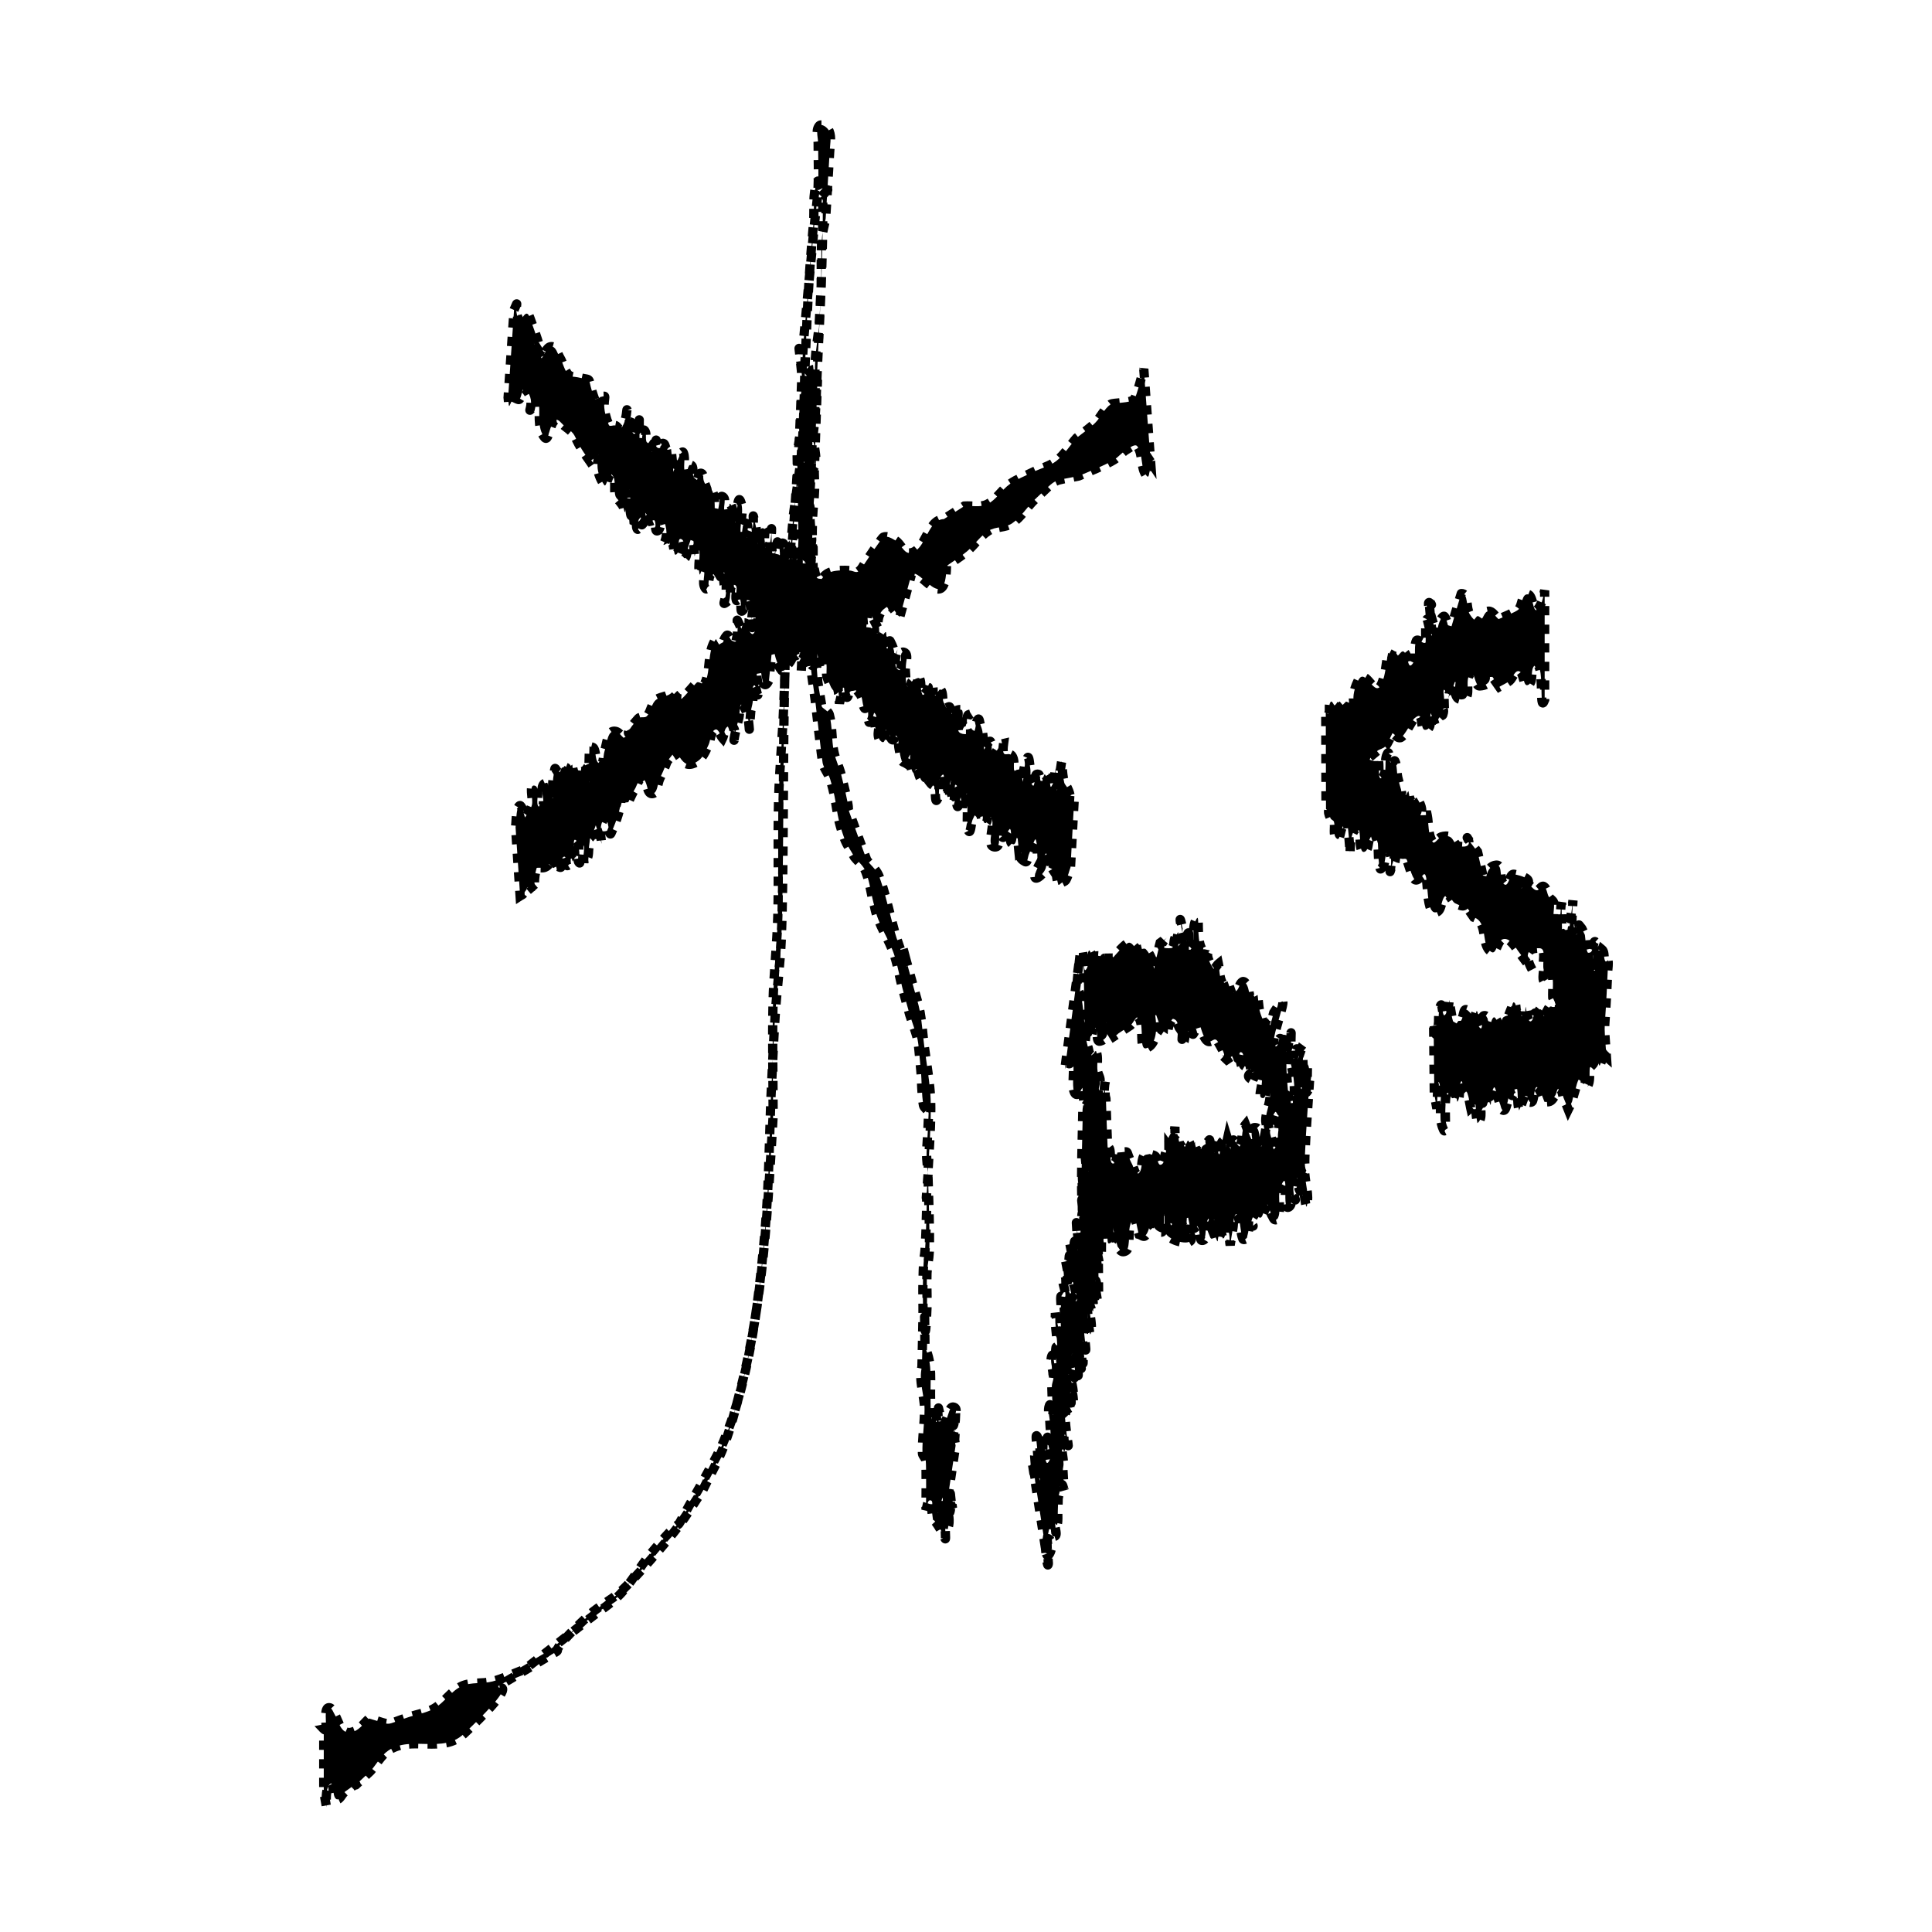 <?xml version="1.0" encoding="UTF-8" standalone="no"?>
<!-- Created with Inkscape (http://www.inkscape.org/) -->

<svg
   xmlns:dc="http://purl.org/dc/elements/1.1/"
   xmlns:cc="http://creativecommons.org/ns#"
   xmlns:rdf="http://www.w3.org/1999/02/22-rdf-syntax-ns#"
   xmlns:svg="http://www.w3.org/2000/svg"
   xmlns="http://www.w3.org/2000/svg"
   xmlns:sodipodi="http://sodipodi.sourceforge.net/DTD/sodipodi-0.dtd"
   xmlns:inkscape="http://www.inkscape.org/namespaces/inkscape"
   width="165mm"
   height="165mm"
   viewBox="0 0 623.622 623.622"
   id="svg2"
   version="1.1"
   inkscape:version="0.92.3 (2405546, 2018-03-11)"
   sodipodi:docname="logo.svg">
  <defs
     id="defs4" />
  <sodipodi:namedview
     id="base"
     pagecolor="#ffffff"
     bordercolor="#666666"
     borderopacity="1.0"
     inkscape:pageopacity="0.0"
     inkscape:pageshadow="2"
     inkscape:zoom="0.7"
     inkscape:cx="160.96423"
     inkscape:cy="272.75021"
     inkscape:document-units="px"
     inkscape:current-layer="layer1"
     showgrid="false"
     fit-margin-top="10"
     fit-margin-right="20"
     fit-margin-bottom="10"
     fit-margin-left="20"
     inkscape:window-width="1680"
     inkscape:window-height="1013"
     inkscape:window-x="0"
     inkscape:window-y="0"
     inkscape:window-maximized="1" />
  <g
     inkscape:label="Ebene 1"
     inkscape:groupmode="layer"
     id="layer1"
     transform="translate(-11.145,-174.004)">
    <path
       style="opacity:1;fill:#000000;fill-opacity:1;stroke:#000000;stroke-width:3;stroke-linejoin:miter;stroke-miterlimit:4;stroke-dasharray:3, 3;stroke-dashoffset:0;stroke-opacity:1"
       id="path4148"
       d="m 115.648,732.111 c 1.847,1.916 -0.623,-6.993 1.746,-6.896 0.934,0.038 1.271,1.386 1.765,2.18 1.432,2.299 2.066,7.375 6.448,5.417 1.893,-0.846 3.124,-2.728 4.685,-4.092 8.155,2.295 4.194,2.357 12.963,-0.526 2.699,-0.887 5.618,-1.309 8.068,-2.746 3.278,-1.923 5.406,-5.585 8.855,-7.181 3.043,-1.408 6.704,-0.655 9.944,-1.519 3.573,-0.954 6.923,-2.605 10.385,-3.907 3.243,-2.534 17.539,-13.696 20.773,-16.253 3.406,-2.693 7.197,-4.972 10.183,-8.125 3.624,-3.825 6.123,-8.589 9.489,-12.642 15.794,-19.017 3.108,0.655 16.864,-23.26 2.286,-4.386 4.96,-8.591 6.858,-13.159 7.177,-17.265 10.289,-37.415 12.239,-55.849 2.402,-22.701 2.213,-30.573 3.035,-54.303 0.469,-9.117 0.814,-18.241 1.406,-27.351 0.539,-8.296 1.631,-16.556 1.989,-24.863 0.744,-17.278 0.599,-57.698 0.909,-74.218 0.652,-34.734 0.697,-29.709 3.268,-61.388 0.588,-9.442 1.273,-18.878 1.765,-28.325 0.501,-9.619 0.613,-19.257 1.215,-28.869 0.104,-1.653 3.097,-33.466 3.445,-37.023 0.403,-4.125 1.061,-8.23 1.264,-12.37 0.229,-4.678 0.021,-9.368 0.031,-14.052 0.107,-2.049 -0.958,-4.543 0.322,-6.147 0.759,-0.951 2.772,0.569 3.231,1.695 0.835,2.048 0.251,4.423 0.163,6.633 -0.433,7.216 -0.866,14.433 -1.299,21.649 -0.403,2.094 -1.066,4.155 -1.208,6.282 -0.339,5.073 -0.154,10.168 -0.231,15.252 -1.977,43.724 0.718,-15.608 -1.315,28.272 -0.213,4.605 -0.293,9.217 -0.619,13.816 -0.224,3.162 -0.812,6.291 -1.032,9.453 -0.496,13.715 -0.123,7.506 -0.969,18.637 0.979,17.239 1.163,7.996 0.427,16.004 -0.099,1.08 0.825,3.351 -0.254,3.244 -4.751,-0.471 -3.538,-5.342 -3.569,-7.854 -0.115,-9.332 -0.302,-18.662 -0.453,-27.993 1.254,-4.826 1.155,-9.859 1.319,-14.805 0.156,-4.698 -0.655,-3.146 0.684,-5.192 -2.569,-26.442 -0.947,-5.408 0.337,-4.299 0.968,0.837 1.876,-2.222 3.155,-2.186 0.07,0.002 0.407,3.299 0.581,3.74 0.075,0.189 0.316,0.255 0.474,0.383 -0.333,9.724 -0.665,19.448 -0.998,29.172 0.033,1.873 0.143,3.746 0.098,5.618 -0.07,2.883 -0.522,5.746 -0.63,8.628 -0.275,7.303 -0.072,8.547 0.174,16.723 -0.225,-2.617 0.434,-10.231 -0.675,-7.851 -1.341,2.879 -0.105,6.351 -0.106,9.527 0.034,3.237 0.069,6.474 0.103,9.711 0.386,1.321 1.023,2.593 1.158,3.962 0.359,3.628 0.142,7.291 0.316,10.932 0.164,3.441 0.465,6.873 0.698,10.31 0.441,2.693 0.883,5.386 1.324,8.08 0.8,0.826 2.102,1.367 2.399,2.478 1.032,3.864 0.672,7.987 1.446,11.911 0.506,2.565 1.739,4.939 2.377,7.474 4.997,19.859 -0.643,2.779 5.169,19.157 1.04,2.823 2.08,5.645 3.12,8.468 1.244,1.567 2.891,2.885 3.732,4.7 1.881,4.06 4.472,16.245 5.845,20.359 8.937,26.767 -3.356,-16.032 5.471,15.836 0.709,2.717 1.622,5.39 2.126,8.152 0.659,3.618 0.876,7.303 1.354,10.949 0.599,4.568 1.942,12.656 2.068,17.321 0.198,7.365 -0.462,16.241 -0.897,23.663 0.189,6.27 0.701,18.87 0.442,25.51 -0.089,2.277 -0.647,4.519 -0.742,6.796 -0.157,3.794 0.145,7.597 -0.01,11.391 -0.859,20.99 -0.837,-12.608 -0.626,12.589 2.562,5.309 1.625,11.25 1.797,16.936 0.063,2.072 -0.118,4.207 0.441,6.204 0.114,0.406 0.839,-0.09 1.258,-0.136 0.055,2.09 0.11,4.18 0.165,6.271 0.072,-4.462 1.397,0.009 1.614,-0.513 0.434,-1.042 0.704,-4.46 0.549,-3.342 -0.473,3.405 0.167,7.197 -1.502,10.202 -0.721,1.298 -1.122,-9.582 -1.133,-9.814 1.333,4.784 0.803,3.72 0.551,-2.806 -0.054,-1.401 -0.742,-5.466 -0.131,-4.204 0.962,1.986 0.255,4.529 1.244,6.501 2,3.988 -2.488,-14.133 0.649,-0.767 2.269,-0.42 1.854,-5.996 3.887,-5.231 1.794,0.675 -0.77,3.875 -0.331,5.741 0.287,1.22 0.826,-4.924 0.818,-3.67 -0.032,5.425 -1.882,11.135 -0.082,5.04 -0.192,4.296 -0.387,2.549 0.088,5.274 0,0 -3.993,26.728 -3.993,26.728 v 0 c 0.967,-10.606 1.48,-11.612 -0.493,-3.35 0.078,-1.273 0.168,-2.546 0.235,-3.82 0.046,-0.885 0.2,-1.777 0.103,-2.658 -0.025,-0.23 -0.293,0.384 -0.328,0.613 -0.255,1.639 -2.148,4.559 -0.536,4.946 6.567,1.574 0.917,-8.825 4.022,-2.244 -1.436,-9.312 -0.241,-2.371 -0.375,-0.083 -0.039,0.668 -1.15,-2.284 -1.189,-1.617 -0.143,2.42 0.799,4.891 0.309,7.265 -0.237,1.147 -0.747,-2.22 -1.121,-3.331 -0.131,10.551 1.091,8.683 -2.299,3.326 -2.302,-3.637 -1.249,0.472 -2.01,-4.809 -0.159,-1.1 0.672,-3.131 -0.425,-3.307 -1.098,-0.177 -0.968,2.003 -1.452,3.005 0.008,-1.572 0.135,-14.039 -0.092,-15.923 -0.101,-0.839 -1.041,-1.459 -1.06,-2.304 -0.109,-4.723 0.672,-9.431 0.681,-14.155 0.009,-4.582 -2,-9.063 -0.845,-13.72 0.115,-5.663 0.276,-11.326 0.344,-16.99 0.041,-3.392 -0.097,-6.786 -0.019,-10.177 0.295,-12.9 0.543,-4.158 0.978,-16.705 0.733,-21.18 -0.555,-1.44 0.679,-18.297 -0.839,-9.762 -0.481,-3.226 0.175,-19.638 -0.065,-1.043 -1.486,-1.623 -1.673,-2.651 -0.669,-3.682 -0.482,-7.471 -0.841,-11.196 -1.177,-12.212 -0.403,-8.335 -3.561,-17.904 -0.807,-2.943 -1.659,-5.875 -2.422,-8.83 -0.897,-3.473 -1.446,-7.042 -2.557,-10.452 -1.746,-5.361 -5.369,-10.006 -6.385,-15.663 -1.157,-3.775 -1.434,-7.822 -2.921,-11.479 -0.732,-1.8 -2.404,-3.052 -3.607,-4.578 -1.068,-1.977 -2.427,-3.823 -3.204,-5.932 -3.173,-8.615 -1.94,-10.455 -4.618,-19.205 -0.557,-1.819 -1.981,-3.319 -2.417,-5.171 -0.225,-0.955 -2.246,-18.915 -2.413,-20.382 -0.532,-3.84 -1.675,-11.554 -1.932,-15.469 -0.212,-3.233 -0.155,-6.478 -0.292,-9.715 -0.108,-2.551 -0.261,-5.099 -0.441,-7.646 -0.136,-1.91 -0.5,-3.807 -0.507,-5.722 -0.021,-5.768 0.283,-11.532 0.425,-17.298 -0.282,-4.51 -0.762,-9.012 -0.847,-13.531 -0.027,-1.416 0.463,-2.801 0.513,-4.216 0.087,-2.467 -0.168,-4.937 -0.105,-7.405 0.029,-1.143 0.414,-2.265 0.383,-3.408 -0.085,-3.187 -0.504,-12.717 -0.729,-9.537 -0.403,5.696 0.128,11.419 0.192,17.129 -0.11,-0.312 -0.253,-0.614 -0.33,-0.935 -0.091,-0.381 0.139,-1.401 -0.171,-1.163 -1.209,0.929 2.534,7.149 3.983,2.803 0.688,-2.063 -2.14,-15.675 -1.326,-6.389 -0.211,-0.009 -0.627,-0.239 -0.633,-0.028 -0.081,2.573 0.353,5.138 0.392,7.712 0.022,1.476 -0.14,2.949 -0.21,4.423 -0.217,0.604 -0.616,1.172 -0.65,1.813 -0.416,7.928 1.935,5.279 -0.505,7.684 0.094,-3.24 0.027,-6.489 0.282,-9.72 0.045,-0.563 1.075,-1.257 0.612,-1.581 -1.646,-1.149 -3.905,-0.621 -3.189,0.412 0.172,0.248 0.589,0.744 0.76,0.495 0.537,-0.781 0.519,-1.823 0.779,-2.735 4.133,-5.725 -0.208,1.056 1.577,-14.517 0.186,-1.622 1.617,-2.942 1.77,-4.567 0.516,-5.462 -0.075,-10.978 0.216,-16.457 0.189,-3.547 0.815,-7.056 1.223,-10.585 0.237,-4.541 0.474,-9.081 0.712,-13.622 0.134,-4.716 0.313,-9.432 0.402,-14.149 0.084,-4.421 0.144,-8.844 0.118,-13.266 -8.4e-4,-0.146 -0.067,-0.324 -0.197,-0.39 -0.232,-0.118 -0.901,0.123 -0.773,-0.103 0.634,-1.112 1.654,-1.955 2.496,-2.919 0.273,-0.312 -0.524,0.643 -0.787,0.964 -0.86,-1.189 -2.047,-4.933 -2.58,-3.566 -1.597,4.096 -0.791,8.758 -1.152,13.139 -0.491,5.95 -1.039,11.896 -1.404,17.855 -0.504,8.232 -0.856,16.474 -1.204,24.714 -0.418,9.876 -0.357,19.777 -1.095,29.634 -0.547,7.312 -1.838,14.55 -2.756,21.825 -4.155,47.619 -0.994,5.025 -3.175,62.006 -0.386,10.097 -1.368,20.168 -1.651,30.269 -0.351,12.518 0.092,25.049 -0.251,37.567 -0.254,9.258 -1.321,18.482 -1.538,27.741 -0.286,12.226 0.02,24.458 0.03,36.687 -1.746,29.963 -3.12,59.814 -10.694,89.015 -1.529,5.896 -3.035,11.824 -5.185,17.523 -1.847,4.896 -4.513,9.444 -6.77,14.165 -2.661,3.964 -5.124,8.069 -7.984,11.893 -3.568,4.771 -14.224,17.052 -18.655,21.032 -3.159,2.837 -7.11,4.716 -10.213,7.614 -20.256,18.92 0.128,5.212 -20.674,17.756 -28.825,17.396 11.401,-8.899 -19.643,20.479 -6.94,6.568 -16.968,0.395 -24.345,5.373 -2.427,1.638 -3.846,4.417 -5.768,6.625 -9.454,8.768 -0.427,0.885 -8.384,6.776 -0.945,0.7 -1.652,2.87 -2.678,2.296 -1.537,-0.86 -0.567,-5.957 -1.976,-4.9 -2.723,2.042 0.08,14.246 -2.084,2.465 0,0 0,-20.176 0,-20.176 z"
       inkscape:connector-curvature="0" />
    <path
       style="opacity:1;fill:#000000;fill-opacity:1;stroke:#000000;stroke-width:3;stroke-linejoin:miter;stroke-miterlimit:4;stroke-dasharray:3, 3;stroke-dashoffset:0;stroke-opacity:1"
       id="path4150"
       d="m 382.542,323.072 c -0.411,1.526 -0.204,5.778 -1.233,4.578 -2.183,-2.545 -1.053,-6.896 -3.059,-9.583 -0.697,-0.933 -2.337,0.426 -3.344,1.01 -1.551,0.898 -2.683,2.4 -4.198,3.358 -2.562,1.62 -8.738,4.096 -11.362,5.209 -9.042,1.915 -6.375,0.215 -14.141,7.566 -2.584,2.445 -4.421,5.728 -7.367,7.721 -2.197,1.486 -5.336,0.993 -7.588,2.393 -2.744,1.706 -4.538,4.614 -7.015,6.689 -2.067,1.732 -4.387,3.137 -6.581,4.706 -0.276,16.507 -8.792,-0.142 -11.337,2.804 -1.248,4.541 -2.496,9.081 -3.744,13.622 -1.332,-1.101 -2.463,-4.099 -3.997,-3.302 -6.753,3.509 0.999,13.914 -6.123,1.036 -0.704,4.144 -0.637,8.497 -2.113,12.433 -0.323,0.861 -1.885,0.843 -2.72,0.457 -0.542,-0.25 -4.967,-5.737 -6.065,-5.581 -1.488,0.211 -1.935,2.304 -2.991,3.373 -0.95,0.961 -2.011,1.805 -3.017,2.707 -0.996,0.571 -1.992,1.143 -2.988,1.714 -1.012,-0.472 -1.988,-1.801 -3.036,-1.416 -1.373,0.504 -1.685,2.398 -2.645,3.501 -0.74,0.849 -1.733,3.214 -2.439,2.337 -4.724,-5.865 -1.488,-20.757 -4.077,3.195 -2.687,5.293 -2.309,-6.178 -3.321,-4.585 -1.639,2.577 0.519,6.198 -0.227,9.16 -0.263,1.045 -0.711,-3.82 -1.339,-2.944 -1.034,1.444 -0.15,3.553 -0.361,5.316 -0.117,0.981 -0.415,1.932 -0.623,2.898 -1.12,12.782 0.565,1.504 -2.717,-1.892 -1,-1.034 -0.781,2.769 -1.136,4.163 -3.897,15.335 1.33,1.307 -3.423,2.761 -1.344,0.411 -1.225,2.531 -1.837,3.797 -0.812,-0.914 -1.333,-3.269 -2.436,-2.742 -1.605,0.767 -1.324,3.306 -2.097,4.909 -0.685,1.418 -1.283,2.917 -2.271,4.143 -0.975,1.209 -3.566,2.952 -5.341,1.714 -1.36,-0.949 -2.037,-2.617 -3.056,-3.925 -4.339,5.518 -1.431,1.238 -5.08,8.976 -0.773,1.639 -0.674,4.808 -2.486,4.834 -1.89,0.028 -1.275,-4.233 -3.092,-4.752 -1.279,-0.365 -1.717,2.045 -2.409,3.18 -0.839,1.378 -1.443,2.886 -2.165,4.329 -0.776,0.025 -1.601,0.349 -2.327,0.076 -7.157,-2.691 5.294,-9.13 -3.249,9.954 -0.714,1.595 -0.887,-6.033 -2.121,-4.795 -3.318,3.328 1.527,15.213 -2.799,2.23 -0.315,0.826 -0.585,1.671 -0.945,2.479 -1.481,3.326 -0.483,-0.852 -1.295,4.825 -0.154,1.075 -0.011,2.235 -0.457,3.225 -0.133,0.296 -0.456,-0.462 -0.684,-0.692 -0.16,0.698 -0.321,1.397 -0.481,2.095 -0.3,-1.926 1.034,-6.021 -0.9,-5.778 -1.97,0.248 -0.098,3.982 -0.411,5.943 -0.035,0.222 -0.422,-0.273 -0.459,-0.495 -0.367,-2.233 0.978,-5.265 -0.731,-6.75 -1.443,-1.254 -0.16,3.829 -0.458,5.717 -0.066,0.419 -0.412,0.741 -0.618,1.111 -2.178,-6.234 0.548,0.223 -1.596,1.3 -0.924,0.464 -0.184,-3.094 -1.192,-2.864 -1.136,0.258 -0.298,2.408 -0.975,3.357 -0.248,0.348 -0.838,-0.271 -1.261,-0.218 -0.453,0.056 -0.843,0.353 -1.265,0.529 -2.382,-2.068 -0.451,-1.208 -2.724,-0.214 -0.829,0.363 -2.55,-0.12 -2.665,0.291 -1.876,6.721 1.115,9.51 -2.14,5.593 -2.786,2.189 0.693,-0.771 -2.191,2.704 -0.247,0.298 -0.65,0.422 -0.975,0.633 0,0 -1.467,-22.13 -1.467,-22.13 v 0 c 0.204,-1.963 0.168,-3.965 0.611,-5.888 0.11,-0.476 0.665,-1.438 0.994,-1.077 0.902,0.99 0.961,2.499 1.441,3.749 0.819,-1.211 1.898,-2.618 2.238,-4.064 0.477,-2.031 -1.123,-6.715 0.897,-6.194 2.309,0.596 -0.51,7.13 1.864,6.906 2.708,-0.256 -1.659,-7.647 2.227,-7.851 3.357,9.909 0.46,3.517 2.418,-4.496 0.142,-0.58 0.744,1.296 1.332,1.197 0.649,-0.109 0.495,-1.488 1.141,-1.613 3.481,-0.672 -0.891,3.516 2.18,0.051 1.768,-1.875 0.345,-0.902 1.714,2.044 0.229,0.494 0.981,-0.37 1.079,-0.299 0.273,0.199 0.016,0.998 0.35,0.95 0.34,-0.049 0.096,-0.681 0.144,-1.021 0.724,2.69 0.133,1.089 0.554,-1.36 0.05,-0.287 0.248,-0.533 0.426,-0.764 0.189,-0.246 0.523,-0.929 0.664,-0.653 2.286,4.503 0.993,13.081 1.573,-5.764 0.463,0.2 1.129,0.167 1.389,0.599 0.927,1.543 0.279,4.455 1.988,5.022 1.311,0.435 1.027,-2.567 1.447,-3.883 0.92,-2.881 0.946,-7.203 3.678,-6.579 1.065,0.243 1.682,1.393 2.523,2.089 6.568,-3.684 -2.952,2.272 4.769,-6.282 0.634,-0.702 2.097,-0.026 2.746,-0.714 1.257,-1.33 1.35,-3.473 2.532,-4.87 1.345,-1.591 4.24,-1.218 5.564,-2.847 0.993,0.725 1.753,2.279 2.978,2.176 0.535,-0.045 4.714,-5.182 5.116,-5.375 0.762,-0.366 2.159,1.092 2.516,0.325 2.074,-4.46 0.61,-10.074 3.579,-14.314 4.383,7.607 0.236,2.47 3.495,-1.143 0.521,-0.578 0.98,1.255 1.647,1.655 0.384,0.23 1.221,0.566 1.338,0.133 1.511,-5.609 -1.003,-9.651 1.75,-3.981 0.263,-0.607 0.234,-1.463 0.79,-1.822 0.355,-0.229 0.874,0.246 1.124,0.586 0.649,0.881 0.482,2.462 1.469,2.935 0.612,0.293 1.076,-1.01 1.141,-1.685 0.469,-4.811 -0.906,-9.851 0.437,-14.495 0.513,-1.775 1.53,3.364 2.295,5.046 0.746,0.307 1.434,0.983 2.238,0.921 1.059,-0.083 4.499,-2.793 4.98,-3.345 1.056,-1.212 1.43,-3.009 2.7,-3.995 3.062,-2.378 4.78,1.477 6.274,3.112 3.234,-4.226 3.449,-5.921 8.962,-6.08 0.897,-0.026 1.796,0.003 2.69,0.07 0.87,0.065 1.837,0.752 2.598,0.325 1.169,-0.655 1.65,-2.112 2.475,-3.169 0.389,-0.578 5.095,-7.708 5.663,-7.951 1.234,-0.528 2.724,0.397 3.879,1.081 1.785,1.057 2.685,4.268 4.746,4.027 5.108,-0.596 5.457,-10.865 10.887,-10.933 2.203,-1.403 4.406,-2.805 6.61,-4.207 2.452,-0.189 5.142,0.504 7.355,-0.568 2.956,-1.433 4.663,-4.677 7.355,-6.561 2.327,-1.628 5.034,-2.63 7.579,-3.89 2.442,-1.209 5.239,-1.83 7.38,-3.516 2.6,-2.048 4.37,-4.972 6.555,-7.458 1.99,-1.61 4.15,-3.031 5.971,-4.83 1.858,-1.836 2.882,-4.512 5.012,-6.023 0.835,-0.592 6.627,-0.319 7.651,-1.648 0.711,-0.921 2.568,-7.966 3.064,-9.766 0,0 2.201,29.984 2.201,29.984 z"
       inkscape:connector-curvature="0" />
    <path
       style="opacity:1;fill:#000000;fill-opacity:1;stroke:#000000;stroke-width:3;stroke-linejoin:miter;stroke-miterlimit:4;stroke-dasharray:3, 3;stroke-dashoffset:0;stroke-opacity:1"
       id="path4152"
       d="m 177.063,274.058 c 2.023,-4.621 -0.397,-0.034 1.599,3.123 0.719,1.138 2.189,-4.182 3.436,-0.803 9.233,25.009 -3.861,-2.167 3.88,13.279 1.048,-1.258 1.507,-3.727 3.144,-3.775 1.513,-0.044 1.98,2.307 2.764,3.602 1.055,1.742 1.349,3.967 2.726,5.466 0.72,0.784 2.041,0.604 3.076,0.853 5.372,1.293 2.475,-0.843 5.433,7.154 6.375,-2.355 0.629,-1.278 4.543,8.223 0.273,0.663 1.465,-0.056 2.143,0.176 0.648,0.222 1.303,1.694 1.707,1.141 3.148,-4.314 1.054,-10.273 2.907,-2.349 1.855,0.387 0.048,3.51 1.367,3.869 0.847,0.23 0.272,-1.791 0.756,-2.524 0.164,-0.248 0.165,1.016 0.376,0.808 0.971,-0.957 0.334,-6.954 0.645,2.388 0.078,0.91 -0.643,2.477 0.235,2.731 0.775,0.225 0.494,-5.537 1.388,-4.492 0.791,0.924 0.224,2.443 0.607,3.597 0.125,0.378 0.68,0.472 0.861,0.826 0.409,0.796 0.579,1.694 0.868,2.541 3.112,-7.628 -0.307,-1.57 2.323,-1.238 0.68,0.086 0.679,-1.656 1.355,-1.545 0.755,0.123 0.575,1.513 1.195,1.961 0.372,0.268 0.914,-0.073 1.372,-0.109 0.268,2.632 0.536,5.265 0.803,7.897 -2.689,7.546 2.221,-9.03 3.149,-6.733 0.894,2.214 -0.392,5.055 0.813,7.117 0.588,1.005 0.381,-3.458 1.505,-3.153 1.268,0.345 0.44,2.615 0.958,3.822 0.198,0.461 0.744,0.673 1.116,1.01 0.439,-0.721 0.483,-2.291 1.317,-2.163 0.878,0.136 0.58,1.681 0.909,2.507 2.347,5.877 -0.446,0.256 1.94,2.182 2.099,1.694 1.465,7.712 1.522,8.418 1.938,0.342 1.008,-6.682 2.676,-5.506 1.388,0.979 -0.279,3.701 0.77,5.037 1.971,2.511 0.549,-6.504 2.383,-0.994 0.461,1.385 0.555,2.866 0.833,4.299 0.558,-2.331 0.745,-9.203 1.674,-6.993 1.499,3.567 -0.647,7.843 0.264,11.603 0.368,1.519 -0.076,-4.691 1.468,-4.451 1.599,0.248 -0.418,5.916 0.749,4.796 3.222,-3.093 0.453,-11.854 2.5,-3.811 1.747,12.727 -0.607,1.002 2.113,0.656 1.372,-0.174 0.425,2.736 0.742,4.083 0.205,0.871 0.169,3.17 0.819,2.555 2.31,-2.185 0.841,-15.633 1.66,4.145 4.113,-15.09 -1.167,1.71 1.907,-0.819 1.35,-1.111 -0.517,-4.599 1.153,-5.117 1.471,-0.456 -0.051,3.174 0.569,4.583 0.21,0.477 0.586,-0.861 0.879,-1.292 0.199,1.871 0.399,3.742 0.598,5.613 2.684,-13.719 -0.027,-3.566 1.896,-1.638 0.3,0.3 1.971,-5.595 2.311,-4.779 0.84,2.013 0.297,4.356 0.61,6.515 0.167,1.147 0.551,2.251 0.827,3.376 1.891,-8.447 1.021,-10.423 2.642,-4.642 0.301,1.075 0.346,2.247 0.867,3.234 0.527,0.998 1.926,-0.069 2.209,1.359 0.491,2.475 0.378,5.033 0.567,7.549 4.122,-11.08 -0.67,-0.534 2.364,-0.613 1.244,-0.032 0.648,-2.46 1.373,-3.472 0.213,-0.297 0.958,-0.31 1.095,0.029 0.583,1.436 0.399,3.081 0.777,4.584 0.197,0.785 0.625,1.493 0.938,2.24 2.444,-6.142 0.308,-2.55 2.124,0.492 0.207,0.347 0.659,-0.529 1.058,-0.594 0.341,-0.055 0.656,0.254 1.001,0.261 0.353,0.008 0.915,-0.546 1.037,-0.214 0.58,1.573 0.479,3.319 0.718,4.978 0.348,-1.037 1.099,3.506 1.878,2.724 0.796,-0.799 0.138,-2.719 1.17,-3.173 0.747,-0.329 0.079,1.858 0.743,2.332 0.4,0.286 0.652,-0.734 0.978,-1.102 0.204,0.889 0.409,1.779 0.613,2.668 -0.532,1.371 1.548,-3.136 1.784,-2.217 0.43,1.674 -0.447,3.613 0.291,5.176 0.37,0.784 0.625,-3.16 1.025,-2.391 3.676,7.07 -1.76,3.951 1.2,5.484 3.282,-7.501 -1.604,2.542 1.602,3.838 1.838,0.743 -0.384,-6.189 1.548,-5.743 2.034,0.469 0.343,4.162 0.587,6.235 0.201,1.713 -0.059,3.596 0.748,5.12 0.282,0.532 0.867,-0.837 1.3,-1.255 -0.924,-0.336 2.195,-2.453 2.574,-1.529 0.655,1.595 0.06,3.574 0.862,5.101 0.253,0.481 0.986,-0.534 1.308,-0.971 0.591,-0.8 0.489,-3.122 1.366,-2.652 1.164,0.623 0.594,2.573 0.891,3.86 0.961,0.942 1.773,-2.574 2.366,-1.784 0.798,1.063 0.455,2.627 0.846,3.898 0.318,0.649 0.636,1.298 0.953,1.948 0.361,-0.086 0.884,-0.57 1.083,-0.257 0.602,0.951 0.553,2.183 0.829,3.275 -1.445,-1.341 2.9,-3.297 3.267,-2.056 0.473,1.603 -0.721,3.907 0.558,4.982 0.947,0.795 0.612,-2.42 1.192,-3.512 0.156,-0.293 0.6,-0.284 0.9,-0.426 -9.32,7.521 0.425,7.179 1.225,5.485 0.567,-1.199 0.322,-2.798 1.196,-3.795 0.391,-0.446 0.494,1.079 0.695,1.637 0.264,0.733 0.581,1.461 0.699,2.232 0.288,1.872 0.342,3.772 0.513,5.658 -0.157,1.146 1.637,-3.231 2.132,-2.308 0.666,1.242 0.047,2.951 0.777,4.158 0.263,0.435 0.807,-0.643 1.097,-1.061 1.865,-2.688 0.141,-1.993 2.317,-2.493 -0.876,6.407 2.041,1.202 3.147,4.921 0.508,1.709 -0.335,4.002 0.92,5.268 0.777,0.783 0.85,-2.036 1.275,-3.054 0.288,1.738 0.576,3.476 0.864,5.214 0.494,-2.567 0.228,-5.407 1.481,-7.702 0.549,-1.005 0.703,2.187 0.915,3.312 0.341,1.818 -0.491,4.119 0.741,5.499 0.791,0.887 0.519,-2.37 1.157,-3.372 0.173,-0.271 0.846,-0.262 0.964,0.038 0.507,1.288 0.443,2.732 0.665,4.099 0.354,-1.404 0.376,-2.938 1.063,-4.213 0.181,-0.335 0.452,0.621 0.739,0.873 0.229,0.201 0.648,0.196 0.786,0.468 0.392,0.773 0.212,3.201 0.718,2.498 2.101,-2.919 0.479,-12.272 1.826,1.365 2.524,-14.762 0.774,-9.663 2.307,-2.648 0.144,0.659 0.742,1.131 1.037,1.737 1.442,2.961 0.039,2.439 2.25,2.707 0,0 -1.256,22.971 -1.256,22.971 v 0 c -0.495,1.357 -0.78,2.81 -1.485,4.071 -0.243,0.435 -0.82,0.57 -1.249,0.823 -0.396,0.233 -1.099,1.077 -1.223,0.634 -1.741,-6.208 0.78,-10.321 -1.844,-4.936 -0.282,-0.431 -0.417,-1.009 -0.846,-1.294 -0.244,-0.162 -0.756,0.431 -0.863,0.159 -0.468,-1.184 0.109,-4.856 -0.567,-3.777 -10.195,16.269 6.43,1.986 -2.556,2.207 -0.187,-2.27 0.1,-4.63 -0.562,-6.809 -0.185,-0.609 -0.742,1.044 -1.015,1.619 -0.475,1 -0.775,2.076 -1.221,3.089 -0.356,0.809 -0.388,2.758 -1.184,2.373 -4.138,-2.007 1.32,-4.577 -1.974,-2.741 -2.086,-20.45 0.748,-1.899 -2.027,-2.899 -1.56,-0.562 -0.013,-3.476 -0.864,-4.898 -0.248,-0.414 -1.933,3.125 -2.406,2.674 -0.846,-0.806 -0.687,-2.233 -1.031,-3.35 -0.495,2.155 0.723,6.573 -1.486,6.466 -3.534,-0.171 1.134,-8.529 -1.811,-10.007 -0.783,-0.393 -0.394,2.339 -1.27,2.302 -1.184,-0.049 -0.166,-3.189 -1.964,-2.965 -1.469,0.286 -1.302,-0.002 -2.172,1.903 -0.53,1.16 -0.537,4.632 -1.288,3.602 -1.249,-1.713 1.084,-20.42 -1.976,-7.649 -0.19,-1.064 -0.38,-2.129 -0.571,-3.193 -0.366,0.927 -0.768,3.722 -1.099,2.782 -0.744,-2.112 1.303,-5.132 -0.285,-6.71 -1.256,-1.248 0.094,6.276 -1.278,5.157 -2.529,-2.063 1.37,-12.182 -1.734,-2.847 -0.334,0.052 -0.906,0.479 -1.003,0.155 -0.545,-1.823 0.688,-7.026 -0.647,-5.67 -1.889,1.918 -0.127,5.649 -1.569,7.921 -0.755,1.189 -0.339,-2.823 -0.829,-4.143 -0.17,-0.458 -0.751,-0.628 -1.078,-0.991 -0.4,-0.445 -0.729,-0.949 -1.093,-1.424 -0.43,0.276 -0.789,0.931 -1.289,0.829 -1.352,-0.275 -1.819,-3.866 -2.224,-4.177 -0.444,-0.341 -1.105,1.517 -1.344,1.01 -2.148,-4.557 0.687,-8.462 -2.318,-2.954 -0.397,-0.246 -1.001,-0.312 -1.192,-0.739 -0.55,-1.23 -0.617,-2.622 -0.899,-3.939 -0.293,-1.37 0.001,-2.991 -0.826,-4.122 -0.354,-0.484 -0.639,1.409 -1.23,1.311 -0.625,-0.104 -0.609,-1.111 -0.914,-1.666 -0.33,-0.022 -0.66,-0.043 -0.991,-0.065 -1.896,-12.23 1.313,5.318 -1.992,2.062 -1.733,-1.708 -0.071,-4.867 -0.106,-7.3 -0.367,1.252 -0.007,4.467 -1.101,3.756 -1.569,-1.02 0.899,-4.298 -0.887,-5.544 -0.302,0.847 -0.47,1.755 -0.906,2.541 -0.142,0.257 -0.669,0.735 -0.754,0.455 -0.452,-1.476 -0.042,-3.133 -0.514,-4.603 -0.094,-0.293 -0.729,0.428 -0.907,0.177 -0.953,-1.345 -0.408,-3.41 -1.582,-4.686 -1.084,-1.338 -0.5,-1.3 -1.976,-0.995 -0.36,0.074 -0.795,0.027 -1.069,0.273 -0.529,0.475 -0.77,2.329 -1.199,1.763 -2.059,-2.716 0.902,-11.427 -2.289,2.014 -0.258,-1.72 -0.039,-3.585 -0.775,-5.161 -0.213,-0.457 -0.735,1.062 -1.213,0.902 -0.719,-0.241 -2.051,-4.236 -2.067,-4.314 -0.398,-1.853 0.426,-4.166 -0.774,-5.634 -0.69,-0.844 -0.952,1.961 -1.428,2.941 -1.96,-9.554 0.445,-1.952 -2.309,-0.92 -0.794,0.297 -0.362,-1.767 -0.981,-2.345 -0.298,-0.278 -0.898,0.033 -1.179,0.328 -2.921,3.069 -1.031,10.853 -1.515,-7.609 -0.481,2.069 0.065,4.711 -1.442,6.208 -2.214,2.198 1.291,-11.19 -1.179,-9.284 -1.742,1.344 0.196,4.797 -1.211,6.49 -2.97,3.575 1.972,-15.192 -1.584,-0.049 -0.231,-1.017 -0.415,-2.045 -0.692,-3.05 -1.808,-6.578 0.462,1.913 -1.893,1.412 -2.71,-0.577 1.51,-5.517 -2.81,-4.584 -0.384,0.251 -0.813,0.444 -1.151,0.754 -0.465,0.426 -0.797,1.887 -1.235,1.433 -0.844,-0.875 -0.568,-2.365 -0.814,-3.556 -0.273,-1.323 0.416,-3.286 -0.739,-3.985 -2.758,-1.67 0.085,15.375 -1.902,-2.939 -1.935,-7.388 0.535,-0.039 -2.407,3.083 -0.871,0.924 -0.17,-2.627 -0.812,-3.723 -0.204,-0.347 -0.99,0.763 -1.142,0.391 -0.639,-1.563 0.939,-4.915 -0.747,-5.011 -1.7,-0.097 -1.002,3.256 -1.503,4.883 -4.083,2.931 0.543,0.123 -1.649,-8.741 -0.222,-0.896 -0.636,1.824 -1.338,2.423 -1.455,1.242 -1.873,-4.188 -3.351,-1.436 -0.482,1.326 -0.618,5.122 -1.446,3.979 -1.331,-1.837 0.276,-4.681 -0.584,-6.781 -0.325,-0.794 -1.082,3.069 -1.277,2.234 -0.681,-2.92 0.507,-6.102 -0.299,-8.99 -0.311,-1.112 -0.878,2.136 -1.317,3.204 -0.179,-2.468 -0.357,-4.935 -0.536,-7.403 -0.49,1.402 -0.952,2.815 -1.471,4.207 -0.458,1.229 -0.548,4.597 -1.461,3.654 -1.403,-1.45 1.046,-5.202 -0.808,-6 -1.596,-0.686 -0.172,4.004 -1.628,4.952 -1.271,0.827 -0.096,-4.596 -2.381,-3.876 -4.566,2.314 1.767,-0.355 -2.102,-8.063 -0.682,-1.359 -0.122,3.744 -1.54,4.294 -1.074,0.417 -0.342,-2.362 -0.999,-3.309 -0.223,-0.321 -0.769,0.137 -1.154,0.206 -0.322,-0.553 -0.644,-1.105 -0.967,-1.658 -2.208,-2.62 0.727,0.296 -1.871,2.78 -0.564,0.539 -0.063,-2.827 -0.601,-2.262 -2.953,3.1 0.653,5.963 -1.382,1.408 -0.099,-0.221 -0.439,-0.204 -0.659,-0.305 -0.097,-1.256 -0.193,-2.511 -0.29,-3.767 -0.231,0.639 -0.504,2.569 -0.694,1.917 -0.462,-1.583 -0.084,-3.298 -0.189,-4.944 -0.072,-1.127 0.103,-4.406 -0.345,-3.369 -0.963,2.226 -0.412,4.901 -1.294,7.159 -0.248,0.636 -0.507,-1.267 -0.761,-1.901 -0.357,-0.472 -0.713,-0.944 -1.071,-1.415 -0.445,-0.587 -1.13,-1.053 -1.337,-1.76 -0.666,-2.266 0.457,-5.324 -1.23,-6.977 -0.994,-0.974 -1.639,4.566 -2.411,3.409 -5.574,-8.347 2.241,-12.332 -4.637,-7.699 -0.875,-1.284 -1.823,-2.522 -2.624,-3.853 -3.077,-5.112 -1.396,-4.345 -5.564,-7.497 -0.938,-0.709 -1.966,-2.468 -2.984,-1.881 -1.893,1.092 -2.048,7.272 -3.434,5.583 -2.589,-3.154 -1.273,-8.061 -1.909,-12.092 -6.261,7.242 0.645,1.049 -4.525,-3.607 -0.998,-0.899 -0.874,3.966 -2.107,3.435 -5.522,-2.381 4.683,-13.083 -2.737,1.968 -0.385,0.781 -0.32,-1.711 -0.481,-2.566 0,0 1.911,-28.282 1.911,-28.282 z"
       inkscape:connector-curvature="0" />
    <path
       style="opacity:1;fill:#000000;fill-opacity:1;stroke:#000000;stroke-width:3;stroke-linejoin:miter;stroke-miterlimit:4;stroke-dasharray:3, 3;stroke-dashoffset:0;stroke-opacity:1"
       id="path4154"
       d="m 359.751,482.448 c -0.343,3.548 -0.898,7.081 -1.03,10.643 -0.013,0.35 0.442,0.549 0.604,0.859 0.297,0.568 0.618,1.14 0.766,1.764 0.348,1.462 0.562,2.957 0.713,4.452 1.139,11.306 -0.394,3.609 1.447,11.624 0.379,0.922 0.274,2.267 1.137,2.766 0.571,0.331 1.339,-1.808 1.58,-1.193 0.778,1.993 0.158,4.284 0.455,6.403 0.126,0.899 0.707,1.699 0.808,2.602 0.223,2 -1.576,5.013 0.157,6.035 1.516,0.895 0.987,-3.379 1.481,-5.069 0.002,1.38 -0.059,2.761 0.006,4.14 0.018,0.382 0.161,0.748 0.241,1.122 0.278,10.503 0.907,21.002 0.833,31.509 -0.007,1.038 -0.27,-2.236 -1.035,-2.938 -0.378,-0.347 -0.181,1.168 -0.638,1.403 -0.352,0.181 -0.707,-0.354 -1.06,-0.53 -0.331,-0.065 -0.741,-0.42 -0.992,-0.195 -2.259,2.018 1.3,8.537 -1.347,8.993 -2.33,0.402 -0.172,-4.726 -0.228,-7.089 -0.027,-1.142 -0.271,-1.074 0.38,-0.941 0.363,-1.074 -0.04,-3.963 0.564,-0.34 -0.018,-7.935 -0.012,-15.869 -0.054,-23.804 -0.003,-0.576 -0.634,1.811 -0.064,1.727 0.621,-0.091 0.369,-1.2 0.553,-1.799 -0.075,1.323 -0.218,2.644 -0.226,3.97 -0.869,0.961 0.497,1.325 0.524,2.02 0.051,1.328 -0.19,2.656 -0.153,3.984 0.008,0.3 0.19,0.569 0.285,0.853 -0.117,1.667 -0.233,3.333 -0.35,5 1.018,-3.591 0.65,-3.176 0.723,-0.531 0.256,9.348 0.965,18.692 0.83,28.042 -0.06,4.196 -1.371,-9.988 -1.324,-3.484 0.011,1.541 0.14,3.079 0.21,4.619 -3.361,-13.018 2.654,9.545 -0.276,2.969 -1.076,-2.416 -0.72,-5.244 -1.266,-7.832 -0.054,-0.254 1.072,9.805 1.107,8.669 0.273,-9.017 -0.009,-18.043 -0.014,-27.064 0.108,-0.456 0.342,-1.835 0.324,-1.367 -0.054,1.397 -0.367,2.775 -0.433,4.172 -0.006,0.119 0.175,0.389 0.223,0.28 0.283,-0.63 0.268,-2.631 0.547,-1.999 0.373,0.843 -0.212,1.835 -0.212,2.757 -0.002,10.439 0.137,20.878 0.205,31.318 -0.022,0.382 -0.045,0.763 -0.068,1.145 -0.309,-1.47 -0.744,-5.903 -0.927,-4.411 -0.28,2.273 0.548,4.554 0.628,6.843 0.006,0.181 -0.269,0.538 -0.376,0.392 -1.171,-1.603 -0.117,-2.439 -1.071,-1.473 0.028,1.236 0.267,2.484 0.085,3.707 -0.035,0.238 -0.381,-0.296 -0.571,-0.444 -0.231,-0.5 -0.687,-2.053 -0.694,-1.501 -0.036,2.834 0.943,5.666 0.606,8.48 -0.735,6.145 -1.816,-19.173 -0.783,0.191 -0.632,2.362 -1.421,-1.831 -1.465,-1.721 -0.514,1.288 1.695,13.075 -0.485,4.512 0.076,2.252 0.159,3.226 0.089,5.273 -0.023,0.682 0.176,2.66 -0.113,2.043 -0.625,-1.337 -0.12,-5.541 -0.954,-4.323 -0.783,1.145 2.08,13.207 -0.813,-0.253 0.052,1.498 0.436,3.022 0.156,4.495 -0.123,0.647 -0.61,-2.521 -0.657,-1.864 -0.138,1.926 1.678,7.209 0.376,5.782 -1.57,-1.721 0.323,-8.47 -1.356,-6.855 -2.465,2.371 2.196,10.729 0.001,6.639 -3.203,-0.926 0.476,0.002 0.302,8.471 -0.02,0.968 -0.12,-3.451 -0.822,-2.785 -0.851,0.807 0.191,2.355 0.048,3.519 -0.02,0.164 -0.305,-0.127 -0.457,-0.19 0.052,1.288 0.104,2.576 0.156,3.865 -0.413,1.335 -1.405,-1.854 -1.598,-1.43 -0.302,0.664 -0.162,1.459 -0.106,2.186 0.694,8.918 1.998,12.869 0.007,5.689 -1.017,1.656 0.676,3.8 -0.114,5.429 -0.455,0.938 -0.843,-4.026 -0.929,-2.987 -0.194,2.365 0.489,4.723 0.592,7.093 0.025,0.578 -0.141,1.149 -0.212,1.723 0.121,2.192 0.242,4.383 0.363,6.575 -0.31,-0.546 -0.332,-1.824 -0.931,-1.637 -0.667,0.209 -0.262,1.373 -0.408,2.056 -0.855,3.991 -0.4,0.591 -0.662,6.663 -0.061,1.426 0.162,2.897 -0.205,4.276 -0.08,0.3 -0.542,-0.301 -0.813,-0.452 -0.065,1.426 1.223,4.104 -0.194,4.277 -1.418,0.174 -0.945,-5.496 -1.252,-4.1 -4.043,18.355 3.008,6.742 -0.549,4.824 -1.218,-0.657 0.945,6.318 -0.611,0.785 0.19,2.403 0.449,4.801 0.571,7.208 0.008,0.16 -0.128,0.592 -0.184,0.443 -0.212,-0.562 -0.227,-1.18 -0.319,-1.774 -0.201,-1.308 -0.343,-2.626 -0.444,-3.946 -0.051,-0.673 0.187,1.337 0.28,2.006 0,0 -4.533,-29.36 -4.533,-29.36 v 0 c 2.055,10.988 0.567,4.146 0.73,1.576 0.029,-0.454 0.289,0.863 0.433,1.294 -0.126,-1.651 -0.253,-3.301 -0.379,-4.952 0.008,-0.638 0.298,1.242 0.416,1.869 0.261,1.382 0.481,2.772 0.721,4.158 0.181,0.582 0.563,2.353 0.542,1.745 -0.113,-3.277 -0.614,-6.531 -0.819,-9.804 -0.089,-1.421 -0.75,-5.517 -0.064,-4.27 1.106,2.012 0.619,4.588 1.422,6.739 0.559,1.497 0.329,-7.623 0.671,-4.748 0.528,2.085 0.301,7.983 1.583,6.256 1.577,-2.124 -0.557,-5.293 -0.34,-7.93 0.038,-0.464 0.833,1.522 0.906,1.062 0.312,-1.954 -0.082,-3.957 -0.128,-5.936 -0.042,-1.827 -0.832,-3.791 -0.135,-5.481 0.424,-1.029 0.729,2.104 1.093,3.156 0.358,-6.794 -0.026,2.685 -0.33,-9.137 -0.036,-1.383 0.937,-2.7 0.392,-4.131 -0.063,-1.952 -1.098,-4.026 -0.392,-5.847 0.511,-1.319 0.711,2.739 1.066,4.108 0.163,0.141 0.48,0.637 0.489,0.422 0.067,-1.636 -0.262,-3.265 -0.306,-4.902 -0.021,-0.794 -0.034,-1.599 0.109,-2.38 0.036,-0.196 0.413,-0.238 0.408,-0.438 -0.07,-2.526 -0.485,-5.032 -0.63,-7.555 -0.059,-1.027 0.012,-2.057 0.018,-3.086 0.486,2.242 0.772,4.537 1.458,6.726 0.095,0.302 0.381,-0.556 0.376,-0.873 -0.043,-2.502 -0.346,-4.994 -0.518,-7.491 0.153,-0.113 0.436,-0.151 0.459,-0.34 0.139,-1.122 -0.179,-2.275 0.004,-3.391 0.031,-0.191 0.338,0.188 0.507,0.281 2.678,0.932 -1.227,-6.362 0.392,-6.94 1.044,-0.373 0.517,2.158 0.848,3.217 0.847,2.707 7.447,13.369 -0.309,-8.502 0.367,1.903 0.733,3.805 1.1,5.708 -0.047,-1.256 -0.696,-4.895 -0.141,-3.767 3.311,6.724 -1.054,10.532 0.286,-2.843 0.193,-1.929 0.762,3.802 1.143,5.703 -0.319,-3.324 -0.639,-6.647 -0.958,-9.971 0.361,1.78 0.657,3.575 1.083,5.341 0.119,0.492 0.508,1.921 0.546,1.416 0.126,-1.682 -0.242,-3.366 -0.274,-5.052 -0.003,-0.184 -0.023,-3.484 0.559,-2.148 0.373,0.856 0.506,1.798 0.759,2.697 -1.242,-21.375 -0.045,3.384 0.715,-5.09 0.073,-0.81 0.12,-1.624 0.125,-2.437 0.008,-1.196 -0.756,-4.58 -0.087,-3.588 0.968,1.434 0.727,3.384 1.091,5.075 0.399,-4.503 0.21,-1.155 -0.657,-10.038 0.045,-1.532 0.437,3.05 0.923,4.504 0.209,0.624 -0.244,-1.336 -0.077,-1.973 0.084,-0.322 0.26,1.254 0.349,0.934 0.162,-0.583 -0.07,-1.209 -0.104,-1.813 0.041,9.745 1.467,16.99 -0.532,25.516 -0.037,0.16 -0.057,-0.327 -0.041,-0.49 0.171,-1.699 0.499,-3.382 0.603,-5.086 0.006,-0.105 -0.199,0.067 -0.298,0.101 -0.173,0.534 -0.346,1.067 -0.519,1.601 -0.058,-10.633 -0.115,-21.267 -0.173,-31.9 0.226,0.952 -0.127,3.412 0.678,2.856 0.88,-0.607 -0.965,-3.924 -0.175,-3.203 1.339,1.224 0.659,7.724 0.825,0.943 0.011,-0.468 0.088,-0.932 0.131,-1.399 -1.255,-13.077 -0.588,-4.244 0.583,0.197 0.262,0.994 -0.252,-4.104 -0.246,-3.075 0.044,7.117 0.166,14.233 0.359,21.347 0.011,0.407 0.691,-8.411 -0.62,1.052 -0.027,-0.613 -0.054,-1.226 -0.081,-1.839 -0.167,0.266 -0.419,1.101 -0.501,0.798 -0.236,-0.872 -0.018,-1.807 -0.018,-2.711 -6.5e-4,-4.373 1.57,-18.331 -1.065,-1.228 0.334,-3.081 0.979,-6.144 1.003,-9.243 0.011,-1.436 -0.925,5.634 -0.964,4.198 -0.259,-9.617 0.127,-19.24 0.3,-28.859 0.005,-0.274 0.038,-0.977 0.235,-0.787 0.444,0.429 0.109,1.804 0.719,1.708 0.651,-0.102 0.356,-1.27 0.534,-1.905 1.23,-8.089 -0.041,-4.306 1.435,-2.185 0.124,0.179 0.457,-0.199 0.508,-0.41 0.224,-0.915 0.482,-6.923 0.367,1.028 -2.483,-20.687 -0.4,-3.669 0.058,1.66 0.154,1.791 -0.724,-7.147 -0.696,-5.349 0.123,7.93 0.71,15.847 0.981,23.773 0.005,0.154 -0.121,-0.283 -0.181,-0.424 0.043,-1.43 0.086,-2.86 0.129,-4.289 -1.743,-2.247 0.296,0.683 -0.921,-5.397 -0.119,-0.596 -0.865,-0.967 -0.926,-1.572 -0.295,-2.924 0.57,-5.96 -0.122,-8.816 -0.183,-0.755 -1.07,1.128 -1.605,1.692 -0.213,-2.117 -0.425,-4.234 -0.638,-6.351 -0.58,0.718 -0.824,2.053 -1.741,2.154 -0.721,0.079 -1.081,-1.115 -1.168,-1.835 -0.356,-2.97 0.339,-6.019 -0.129,-8.973 -0.076,-0.479 -0.702,0.707 -1.153,0.885 -0.217,0.086 -0.531,-0.336 -0.682,-0.158 -0.447,0.529 -0.537,1.278 -0.805,1.916 0,0 4.892,-36.679 4.892,-36.679 z"
       inkscape:connector-curvature="0" />
    <path
       style="opacity:1;fill:#000000;fill-opacity:1;stroke:#000000;stroke-width:3;stroke-linejoin:miter;stroke-miterlimit:4;stroke-dasharray:3, 3;stroke-dashoffset:0;stroke-opacity:1"
       id="path4156"
       d="m 360.904,482.912 c 0.261,1.353 -0.102,5.116 0.784,4.06 1.31,-1.561 -0.065,-4.245 0.884,-6.049 0.34,-0.647 0.767,1.341 1.419,1.671 0.522,0.264 1.177,-0.163 1.754,-0.065 5.703,0.969 -1.516,0.754 4.565,0.716 0.417,-0.464 4.153,-4.975 5.303,-4.955 1.176,0.021 1.686,1.741 2.78,2.172 0.82,0.323 2.053,-0.688 2.643,-0.033 4.468,4.951 0.867,12.011 4.588,-2.089 6.878,-4.916 -4.559,2.318 3.526,1.698 1.162,-0.089 0.739,-2.218 1.251,-3.265 3.187,-6.526 -2.071,6.329 1.841,1.803 1.072,-1.24 0.428,-3.249 0.642,-4.874 -2.038,-8.918 0.388,5.675 1.101,4.357 0.464,-0.857 0.096,-2.049 0.648,-2.853 0.306,-0.446 0.17,1.071 0.204,1.611 0.139,2.151 0.025,4.311 0.016,6.467 0.191,-0.905 0.266,-1.843 0.574,-2.715 0.121,-0.344 0.615,-0.494 0.686,-0.852 0.6,-3.036 -0.328,-6.56 1.3,-9.192 1.087,-1.756 -0.215,6.31 1.592,9.632 0.202,0.371 0.82,0.2 1.229,0.3 4.06,0.964 -2.087,-0.931 2.49,6.073 0.404,0.617 1.138,-0.939 1.706,-1.409 0.414,2.024 0.279,4.245 1.241,6.073 0.275,0.523 1.142,-0.306 1.713,-0.46 0.458,1.308 0.916,2.616 1.375,3.924 0.563,-0.34 1.245,-0.535 1.689,-1.02 0.734,-0.804 0.81,-2.214 1.756,-2.752 0.488,-0.278 1.125,0.465 1.384,0.963 1.45,2.787 -0.047,5.523 3.497,3.305 0.516,4.056 0.22,4.286 1.43,7.39 0.223,0.572 0.182,1.573 0.789,1.663 0.57,0.084 0.556,-1.735 1.022,-1.395 1.845,1.345 -1.049,8.429 1.976,-1.952 7.851,-12.536 -2.876,11.578 0.696,10.89 0.893,-0.172 0.543,-1.799 1.157,-2.47 0.209,-0.228 0.6,0.153 0.901,0.223 0.295,0.069 0.788,-0.093 0.887,0.193 0.422,1.22 0.339,2.56 0.509,3.84 2.409,-10.175 0.933,-6.193 1.572,0.799 0.049,0.538 0.267,1.877 0.642,1.489 0.798,-0.826 -0.054,-3.085 1.079,-3.271 2.104,-0.345 -1.404,8.096 1.398,0.295 1.83,1.339 0.211,-0.077 0.621,4.909 0.033,0.405 0.409,0.743 0.409,1.149 0.002,2.177 -2.309,7.566 -0.401,6.518 1.491,-0.818 1.459,-12.718 1.339,-3.839 0.967,-0.562 -1.108,6.153 -0.076,4.89 0.784,-0.959 0.543,-2.418 0.815,-3.627 -0.504,8.165 -1.183,16.321 -1.511,24.495 -0.252,6.264 1.171,3.211 -0.027,5.533 0.238,3.404 1.405,6.87 0.714,10.212 -0.423,2.048 -0.662,-4.19 -1.569,-6.075 -0.227,-0.471 -0.357,1.834 -0.672,1.417 -0.846,-1.123 -0.598,-5.242 -1.286,-4.016 -2.581,4.604 1.681,9.367 -1.386,5.501 -0.268,1.206 0.171,2.862 -0.805,3.619 -2.683,2.081 0.209,-12.998 -2.63,-6.869 -1.296,2.798 -0.153,6.185 -0.642,9.23 -0.115,0.716 -0.416,1.79 -1.139,1.856 -0.694,0.063 -0.87,-1.089 -1.305,-1.633 -1.942,-4.485 -0.78,-4.016 -2.536,-0.807 -0.34,0.621 -0.471,1.731 -1.179,1.768 -0.69,0.036 -0.819,-2.167 -1.267,-1.641 -3.793,4.458 1.131,4.555 -2.172,4.235 -0.326,1.347 -0.365,2.799 -0.978,4.041 -0.169,0.342 -0.982,0.57 -1.123,0.216 -0.777,-1.954 -0.656,-4.167 -1.251,-6.185 -0.194,-0.658 -0.684,-2.3 -1.087,-1.746 -0.89,1.223 -0.614,2.963 -0.88,4.452 -0.323,1.806 -0.593,3.621 -0.889,5.431 -0.387,-1.805 0.138,-4.102 -1.16,-5.416 -0.794,-0.805 -0.034,2.631 -0.982,3.247 -0.614,0.398 -0.37,-2.198 -1.05,-1.928 -0.91,0.361 -0.596,3.633 -1.028,2.753 -2.372,-4.835 0.428,-9.951 -1.997,-4.591 -0.32,-0.793 -0.569,-3.139 -0.961,-2.379 -1.002,1.948 -0.447,4.396 -1.146,6.472 -0.118,0.351 -0.924,0.511 -1.095,0.183 -0.686,-1.317 -0.297,-3.054 -1.065,-4.325 -0.229,-0.379 -0.755,0.478 -1.174,0.62 -0.378,0.128 -0.79,0.12 -1.184,0.18 -2.346,-11.307 0.101,-2.669 -2.388,3.004 -0.433,0.986 -0.544,-2.126 -1.143,-3.021 -0.223,-0.333 -0.819,-0.146 -1.138,-0.388 -2.487,-1.887 0.181,-0.995 -2.192,-1.589 0,0 -0.076,-24.542 -0.076,-24.542 v 0 c 2.915,4.109 -0.942,-0.496 2.32,-4.032 0.742,-0.804 0.672,2.096 1.205,3.052 2.548,4.569 1.888,-5.238 3.715,1.435 2.855,-4.261 -0.428,-0.479 2.423,1.034 0.602,0.32 0.722,-1.166 1.186,-1.665 0.312,-0.335 0.776,-0.494 1.112,-0.805 1.787,-1.654 0.72,-2.238 1.912,1.698 3.218,4.449 -3.255,-3.853 1.751,-2.406 1.345,0.389 -0.556,4.138 0.844,4.115 1.406,-0.024 -0.242,-3.195 0.797,-4.142 2.619,-2.389 -1.098,11.478 1.652,-0.876 1.989,6.554 0.025,2.238 1.832,0.429 0.371,-0.371 1.871,2.451 2.111,2.038 1.224,-2.103 0.221,-5.047 1.875,-7.057 0.428,1.099 0.839,2.204 1.285,3.296 3.708,9.084 -1.819,-3.44 2.254,-2.231 1.658,0.492 0.684,10.918 2.509,3.108 0.44,-1.881 0.6,-3.817 0.901,-5.725 0.493,2.108 0.887,4.241 1.478,6.323 0.341,1.199 0.455,4.406 1.313,3.502 1.325,-1.394 0.464,-3.82 0.79,-5.715 0.206,-1.2 0.116,-2.558 0.804,-3.562 0.259,-0.377 0.655,0.639 0.982,0.959 0.11,-2.224 0.221,-4.447 0.331,-6.671 3.925,9.666 -3.239,-6.961 1.299,-2.131 1.432,1.524 0.072,4.394 1.197,6.157 1.24,1.943 -0.664,-7.351 0.481,-6.739 1.254,-7.596 -6.699,-32.251 0.906,21.468 0.007,0.276 -0.192,0.52 -0.254,0.789 -0.22,0.947 -0.68,3.825 -0.591,2.856 0.318,-3.456 0.853,-6.888 1.28,-10.332 -0.184,0.634 -0.409,1.257 -0.553,1.902 -0.37,1.662 0.441,4.084 -0.986,5.013 -1.268,0.824 1.577,-3.815 0.245,-4.53 -1.264,-0.679 -0.449,2.839 -0.808,4.228 -0.82,3.176 -19.255,7.571 0.197,-9.84 -0.24,0.566 -0.253,2.097 -0.719,1.697 -0.998,-0.855 0.322,-5.651 -0.762,-6.141 -0.925,-0.418 -0.628,1.933 -1.034,2.863 -0.277,0.634 -0.714,2.441 -1.008,1.814 -0.67,-1.425 -0.236,-3.141 -0.355,-4.712 -0.254,-0.249 -0.518,-0.489 -0.763,-0.748 -0.285,-0.3 -0.533,-1.22 -0.826,-0.927 -0.748,0.749 -0.742,1.986 -1.19,2.946 -0.342,0.734 -0.692,2.777 -1.173,2.126 -2.574,-3.478 2.99,-10.225 -0.504,-12.971 -0.391,1.134 0.024,3.477 -1.173,3.402 -2.311,-0.146 1.127,-5.482 -0.937,-7.861 -0.607,-0.7 -0.246,2.868 -1.116,2.547 -6.624,-2.447 2.336,-3.757 -1.698,-3.005 -2.436,-15.726 1.012,0.282 -2.162,-2.038 -1.217,-0.889 0.41,-3.801 -0.966,-4.417 -1.109,-0.496 -0.548,2.775 -1.671,3.237 -0.742,0.306 -0.901,-1.328 -1.352,-1.993 -0.553,0.374 -1.106,0.748 -1.66,1.123 -4.138,-3.957 1.979,2.359 -2.858,-5.709 -1.167,-1.947 -1.951,0.315 -3.192,-0.185 -1.393,-0.561 -2.233,-4.031 -2.515,-4.812 -2.194,-3.813 0.035,-0.949 -2.303,2.456 -0.285,0.416 -0.284,-1.404 -0.777,-1.298 -0.588,0.127 -0.459,2.145 -0.773,1.631 -0.621,-1.017 0.753,-3.85 -0.401,-3.552 -1.255,0.324 -0.448,2.553 -0.673,3.829 -0.186,-0.099 -0.533,-0.088 -0.559,-0.297 -0.268,-2.128 -0.081,-16.853 -0.432,1.341 -0.013,0.687 0.451,-7.042 0.107,-2.059 -0.55,-1.084 -0.217,-0.512 -1.042,-1.694 -0.378,-0.744 -0.446,-1.666 -0.987,-2.302 -0.286,-0.335 -1.036,-0.723 -1.275,-0.352 -2.965,4.616 0.418,6.003 -3.443,3.394 -5.896,-16.308 2.139,2.554 -4.577,5.799 -3.033,1.465 -0.73,-7.029 -2.755,-9.721 -0.733,-0.975 -1.732,1.727 -2.687,2.487 -0.081,0.064 -5.151,3.422 -5.303,3.523 -6.202,-9.997 1.417,-0.05 -4.483,1.545 -1.565,0.423 -0.357,-3.799 -1.813,-4.512 -0.975,-0.477 -0.255,2.875 -1.336,2.97 -2.335,0.205 -0.084,-11.871 -1.74,2.493 0,0 -0.464,-28.111 -0.464,-28.111 z"
       inkscape:connector-curvature="0" />
    <path
       style="opacity:1;fill:#000000;fill-opacity:1;stroke:#000000;stroke-width:3;stroke-linejoin:miter;stroke-miterlimit:4;stroke-dasharray:3, 3;stroke-dashoffset:0;stroke-opacity:1"
       id="path4158"
       d="m 390.978,573.323 c -0.233,-1.415 0.668,-4.677 -0.7,-4.246 -12.526,3.953 19.414,13.019 -2.464,-3.893 -1.714,-1.325 -0.414,4.432 -1.446,6.337 -0.29,0.535 -1.298,-0.009 -1.787,-0.371 -0.826,-0.611 -1.296,-1.594 -1.944,-2.392 -0.627,1.393 -0.778,3.123 -1.882,4.18 -0.488,0.467 -1.31,-0.331 -1.965,-0.497 -0.653,-1.595 -0.893,-6.141 -1.959,-4.786 -1.978,2.515 -0.711,6.405 -1.707,9.446 -0.199,0.608 -1.061,1.052 -1.686,0.915 -0.731,-0.16 -1.033,-1.084 -1.55,-1.625 -3.307,-12.411 0.397,-2.131 -2.604,-1.05 -1.08,0.389 -0.258,-2.441 -1.037,-3.285 -0.334,-0.362 -0.464,1.026 -0.944,1.139 -2.036,0.478 0.6,-3.26 -1.544,0.619 -0.661,-5.564 -0.251,-5.79 -1.183,-0.755 0,0 0.622,-24.468 0.622,-24.468 v 0 c 0.984,-4.6 0.56,-4.267 1.165,1.119 0.222,-0.532 0.396,-1.087 0.667,-1.596 0.192,-0.359 0.557,-0.616 0.713,-0.992 0.364,-0.876 -0.075,-2.436 0.829,-2.722 1.756,-0.557 0.193,5.573 1.988,5.158 1.217,-0.282 0.843,-2.352 1.265,-3.528 4.534,-0.205 2.089,-1.325 4.795,3.866 0.544,1.044 0.938,3.682 1.888,2.986 1.609,-1.179 0.816,-3.977 1.818,-5.702 0.338,-0.581 1.264,-0.46 1.895,-0.691 0.624,0.25 1.382,0.29 1.871,0.751 0.789,0.744 0.768,3.042 1.801,2.71 1.283,-0.411 0.997,-2.503 1.479,-3.762 0.427,-1.115 0.55,-2.388 1.246,-3.358 0.207,-0.289 0.703,0.102 1.054,0.153 0.239,-1.754 0.478,-3.507 0.717,-5.261 0,0 0.588,35.601 0.588,35.601 z"
       inkscape:connector-curvature="0" />
    <path
       style="opacity:1;fill:#000000;fill-opacity:1;stroke:#000000;stroke-width:3;stroke-linejoin:miter;stroke-miterlimit:4;stroke-dasharray:3, 3;stroke-dashoffset:0;stroke-opacity:1"
       id="path4160"
       d="m 509.737,399.866 c -2.017,5.57 0.223,-13.241 -3.051,-11.187 -1.938,1.216 -0.226,5.633 -2.365,6.442 -1.654,0.626 -1.141,-4.087 -2.87,-4.462 -1.446,-0.313 -1.951,2.248 -3.112,3.165 -0.98,0.774 -2.167,1.241 -3.25,1.861 -8.473,-11.903 1.684,-0.703 -6.322,-0.265 -1.654,0.09 -1.625,-5.076 -2.909,-4.03 -2.227,1.814 0.458,7.602 -2.33,8.297 -6.124,1.528 0.743,-16.162 -3.776,-2.541 -3.268,5.871 1.31,-1.17 -2.12,-0.78 -0.981,0.111 -0.335,1.951 -0.371,2.937 0.037,1.376 0.075,2.751 0.112,4.127 -0.243,-1.233 -0.173,-1.458 -0.265,-0.655 -0.765,0.359 0.503,-0.284 -0.261,1.983 -0.078,0.23 -0.459,0.188 -0.64,0.351 -0.284,0.255 -0.538,0.552 -0.732,0.881 -1.632,2.766 -0.346,3.189 -2.507,-1.789 -0.407,1.756 0.444,4.574 -1.22,5.267 -2.958,1.231 -0.327,-6.925 -4.126,-3.524 -0.662,0.592 -3.172,5.821 -4.41,6.163 -0.955,0.264 -1.729,-0.968 -2.594,-1.452 -0.779,1.426 -1.288,3.038 -2.338,4.279 -0.6,0.708 -1.675,0.819 -2.432,1.356 -1.047,0.743 -5.119,4.665 -6.691,4.261 -0.934,-0.239 -1.433,-1.289 -2.149,-1.934 -2.167,3.291 -0.97,7.469 -2.366,10.922 -0.184,0.456 -0.984,-1.36 -1.165,-0.903 -0.156,0.394 -0.192,4.505 -0.21,5.901 -0.206,-7.204 -0.412,-14.408 -0.617,-21.612 0.314,-1.685 0.394,-3.43 0.943,-5.054 0.186,-0.55 0.101,1.156 0.179,1.731 0.122,0.89 -0.477,2.7 0.42,2.662 0.988,-0.042 0.235,-2.393 1.165,-2.729 0.686,-0.248 0.839,1.234 1.003,1.944 0.477,2.075 0.598,4.217 0.897,6.325 3.373,-9.983 1.807,-0.623 4.337,1.835 0.385,0.374 1.016,-0.431 1.553,-0.427 1.956,0.595 0.969,0.461 2.96,0.428 0.363,1.805 -0.314,6.606 1.089,5.414 2.063,-1.754 0.418,-5.61 1.847,-7.91 0.595,-0.958 0.303,2.386 1.076,3.207 0.334,0.355 1.068,-1.142 1.28,-0.704 0.769,1.59 0.539,3.492 0.903,5.22 0.253,1.201 0.631,2.373 0.946,3.559 0.34,0.89 0.129,2.335 1.021,2.67 0.709,0.266 0.978,-1.157 1.467,-1.736 0.373,1.136 0.187,2.658 1.118,3.409 0.524,0.422 1.259,-1.758 1.627,-1.195 4.045,6.176 -1.627,5.662 3.324,5.516 0.596,2.896 0.168,6.214 1.788,8.688 0.597,0.911 1.768,-1.359 2.816,-1.658 0.906,-0.258 1.996,-0.397 2.825,0.049 1.19,0.641 1.439,2.718 2.768,2.962 7.734,1.42 -1.737,-8.066 6.063,1.804 6.499,27.695 -1.411,4.796 6.098,4.319 2.269,-0.144 0.644,5.234 2.664,6.279 1.335,0.691 1.57,-3.617 3.044,-3.325 11.878,2.348 -3.905,6.454 5.059,3.596 0.748,0.522 1.335,1.501 2.245,1.567 0.852,0.063 1.495,-1.647 2.246,-1.237 1.105,0.603 1.015,2.313 1.683,3.38 0.41,0.655 1.279,1.013 1.526,1.746 0.591,1.752 -0.937,5.394 0.91,5.471 1.868,0.079 1.095,-3.576 1.643,-5.364 0.05,2.848 0.1,5.695 0.149,8.543 0.262,-0.007 0.63,-0.232 0.786,-0.022 0.345,0.464 -0.021,2.019 0.445,1.676 0.726,-0.534 0.405,-1.77 0.79,-2.584 0.062,-0.13 0.289,-6e-5 0.433,-8e-5 0.362,-2.78 0.725,-5.56 1.087,-8.34 -0.132,2.441 -0.265,4.882 -0.397,7.322 0.138,-0.312 0.277,-1.247 0.414,-0.935 0.358,0.818 0.173,1.779 0.339,2.656 0.136,0.718 -0.031,2.543 0.565,2.12 2.636,-1.873 -0.339,-4.914 1.933,-2.096 0.33,0.693 0.66,1.385 0.989,2.078 0.279,1.852 0.18,3.801 0.837,5.555 0.141,0.377 0.948,0.198 1.201,-0.115 0.724,-0.894 0.68,-4.007 1.433,-3.138 2.464,2.84 -1.034,9.722 2.031,2.387 1.107,0.926 0.294,2.998 1.266,4.006 0.193,0.201 0.627,-0.761 0.679,-0.487 0.225,1.177 -0.036,2.396 -0.086,3.592 -0.983,23.299 -1.392,13.221 -0.415,27.53 -4.223,-3.678 0.818,-3.938 -2.099,2.747 -0.272,0.624 -0.546,-1.526 -1.217,-1.639 -0.525,-0.089 -0.632,0.858 -0.971,1.268 -0.335,0.405 -0.701,0.784 -1.052,1.176 -0.271,2.02 0.286,4.343 -0.812,6.06 1.996,-1.24 -1.935,-3.456 -2.644,-2.478 -0.66,0.911 -0.81,2.1 -1.145,3.174 -1.923,6.153 -0.194,2.229 -2.383,6.705 -0.497,-1.242 -0.958,-2.499 -1.491,-3.727 -0.437,-1.007 -0.378,-2.622 -1.418,-2.973 -0.763,-0.257 -0.79,1.405 -1.232,2.078 -1.2,1.827 -1.43,2.301 -3.532,2.166 -0.341,-0.874 -0.646,-1.762 -1.022,-2.621 -2.269,-5.185 -2.015,0.375 -2.841,2.387 -0.111,0.27 -0.611,0.497 -0.824,0.297 -0.506,-0.474 -0.582,-1.259 -0.873,-1.888 -0.29,10e-4 -0.694,-0.227 -0.869,0.004 -0.011,0.014 -1.72,4.615 -1.729,4.586 -0.877,-2.767 -10e-4,-5.957 -1.121,-8.635 -0.499,-1.193 -0.112,2.756 -0.913,3.771 -0.344,0.436 -0.684,-0.876 -1.026,-1.314 -0.328,1.515 -0.498,3.074 -0.985,4.546 -0.201,0.609 -0.414,1.668 -1.052,1.61 -0.682,-0.062 -0.743,-1.161 -1,-1.796 -0.429,-1.064 -0.636,-2.208 -1.048,-3.279 -0.294,-0.764 -0.639,-2.913 -1.065,-2.214 -0.986,1.618 -0.665,3.732 -0.997,5.597 -2.649,-5.901 0.572,-0.179 -2.139,0.835 -0.844,0.316 -0.734,-1.647 -1.101,-2.471 -0.344,2.486 0.985,5.963 -1.031,7.459 -1.199,-6.334 0.383,-7.185 -2.175,-4.931 -0.354,-1.586 -0.522,-3.226 -1.061,-4.759 -0.176,-0.501 -0.779,-0.746 -1.037,-1.21 -0.436,-0.785 -0.594,-3.286 -1.019,-2.495 -1.011,1.88 -0.028,4.438 -1.037,6.319 -0.428,0.798 -0.195,-2.105 -0.996,-2.528 -0.525,-0.277 -0.67,0.981 -1.005,1.471 -3.855,-7.837 -0.572,16.392 -2.997,9.323 -1.51,-4.4 0.418,-9.469 -0.917,-13.926 -0.771,-2.576 -0.567,5.348 -0.851,8.023 -0.275,-1.537 -0.55,-3.075 -0.824,-4.612 0,0 -0.227,-23.333 -0.227,-23.333 v 0 c 0.326,1.266 0.453,4.996 0.978,3.798 1.127,-2.57 0.234,-5.662 1.021,-8.356 1.068,-3.659 0.518,4.508 1.984,1.845 1.877,-3.409 0.211,-8.475 1.969,1.312 1.64,5.751 0.18,3.39 1.966,1.159 0.212,-0.265 0.813,0.049 0.989,-0.241 1.13,-1.864 0.434,-5.315 2.99,-2.385 1.465,2.732 0.763,2.569 2.024,-0.756 1.098,1.538 -0.373,4.348 1.072,5.566 1.004,0.847 0.375,-2.66 1.011,-3.81 0.17,-0.307 0.875,-0.219 1.05,0.086 0.632,1.101 0.73,2.433 1.095,3.649 0.342,-1.053 0.34,-2.29 1.026,-3.158 0.84,-1.063 1.503,2.149 2.138,1.984 0.733,-0.191 0.579,-1.42 1.039,-2.022 0.39,-0.512 1.334,-0.706 1.897,-0.875 0.297,-0.765 0.564,-1.542 0.891,-2.295 0.264,-0.607 0.337,-2.159 0.879,-1.779 0.88,0.616 0.265,2.261 0.968,3.073 0.28,0.324 0.579,-1.211 0.894,-0.922 0.69,0.634 0.118,3.02 0.974,2.638 1.087,-0.484 0.582,-2.307 0.873,-3.461 0.255,1.089 0.692,6.006 1.99,4.477 0.536,-0.631 0.409,-1.648 0.901,-2.314 0.191,-0.259 0.68,-0.01 0.948,-0.188 0.407,-0.27 0.549,-1.323 0.979,-1.091 0.71,0.384 0.697,1.457 1.046,2.186 0.329,-0.543 0.639,-1.098 0.987,-1.629 0.323,-0.493 0.505,-1.166 1.027,-1.44 1.045,-0.549 2.921,3.002 2.19,2.785 2.574,-1.432 -0.797,-9.948 2.414,1.203 0.333,-1.785 0.666,-3.57 0.999,-5.356 0.447,0.933 1.003,3.778 1.341,2.8 0.963,-2.782 -0.176,-6.002 0.735,-8.802 0.287,-0.881 0.878,1.633 1.335,2.439 0.406,0.717 0.871,1.402 1.254,2.132 0.443,0.843 0.815,1.721 1.223,2.582 0.191,-1.806 0.113,-3.661 0.573,-5.418 0.132,-0.502 1.509,0.36 1.549,-0.157 0.173,-2.206 -0.675,-4.481 -0.169,-6.635 0.491,-2.092 0.951,7.231 1.645,6.234 -0.375,-3.256 -1.234,-13.045 -1.126,-9.769 0.269,8.089 1.422,16.136 1.606,24.227 0.044,1.932 -0.612,3.816 -0.925,5.723 -0.24,1.46 -0.633,5.853 -0.735,4.377 -0.258,-3.754 1.103,-7.52 0.335,-11.285 -0.226,-0.369 -0.398,-0.778 -0.678,-1.108 -0.241,-0.284 -0.77,-0.35 -0.863,-0.71 -0.437,-1.682 0.068,-3.595 -0.664,-5.171 -0.332,-0.714 -2.845,4.43 -3.372,3.317 -1.402,-10.61 0.217,-3.034 -1.754,-0.561 -0.246,0.308 -0.787,-4.288 -1.326,-3.224 -1.585,3.128 -0.59,7.133 -1.478,1.401 -0.153,-0.493 -0.292,-0.99 -0.46,-1.478 -0.119,-0.346 -0.283,-1.368 -0.399,-1.022 -0.593,1.76 0.089,4.035 -1.098,5.463 -0.845,1.017 0.004,-2.65 -0.148,-3.963 -0.099,-0.853 -0.797,-2.192 -1.151,-2.95 -0.106,-2.594 0.359,-5.277 -0.319,-7.783 -0.249,-0.921 -3.692,6.714 -2.605,-1.185 -0.599,-2.282 1.054,-6.845 -1.302,-6.958 -9.274,-0.441 2.007,12.657 -4.61,4.034 -0.772,-1.034 -1.524,-2.082 -2.315,-3.102 -0.692,-0.892 -2.935,-5.034 -5.351,-3.658 -1.482,0.845 -1.759,4.804 -3.243,3.961 -3.659,-2.08 -0.907,-9.563 -5.76,-11.235 -6.913,-9.685 0.755,-1.101 -5.998,-4.503 -1.146,-0.577 -1.679,-3.15 -2.838,-2.6 -1.92,0.91 -1.201,4.917 -3.248,5.485 -4.052,1.125 -1.998,-15.259 -4.446,-11.807 -0.79,0.449 -1.537,1.708 -2.371,1.347 -1.004,-0.435 -2.39,-6.046 -2.77,-6.58 -0.278,-0.391 -0.952,-0.111 -1.426,-0.186 -0.429,-0.068 -0.868,-0.107 -1.28,-0.244 -0.394,-0.132 -0.745,-0.371 -1.117,-0.556 -3.395,10.76 0.381,0.885 -2.048,-1.6 -1.021,-1.045 -0.815,2.821 -1.452,4.136 -0.268,0.553 -1.051,1.973 -1.221,1.383 -0.752,-2.608 -0.479,-5.407 -0.718,-8.111 -0.371,-1.246 -0.743,-2.493 -1.114,-3.739 -0.514,0.769 -1.128,1.481 -1.544,2.308 -0.671,1.334 -0.274,3.701 -1.7,4.144 -2.335,0.726 -0.494,-8.851 -2.679,-7.433 -3.557,2.308 -0.643,18.502 -2.894,-2.999 -0.548,0.908 -1.143,1.79 -1.645,2.725 -0.605,1.127 -0.655,4.229 -1.672,3.453 -1.463,-1.117 -0.39,-3.684 -0.935,-5.442 -0.153,-0.493 -0.872,-0.63 -1.092,-1.097 -1.545,-3.276 0.405,-2.241 -1.478,-3.004 -0.025,-10.509 -0.05,-21.018 -0.075,-31.527 0.308,0.263 0.736,1.146 0.923,0.788 0.609,-1.166 -0.187,-2.909 0.694,-3.885 0.467,-0.517 0.88,1.145 1.508,1.445 1.674,0.802 2.366,-0.574 3.43,-1.533 5.15,1.991 0.152,0.881 3.913,-6.799 2.349,-4.796 5.349,6.338 7.597,1.017 1.315,-3.112 1.375,-6.615 2.062,-9.922 0.879,0.366 1.688,1.176 2.636,1.097 0.935,-0.077 1.562,-1.983 2.373,-1.512 1.445,0.838 1.23,5.423 2.503,4.342 2.026,-1.721 0.514,-5.383 1.587,-7.816 0.411,-0.932 2.434,1.331 3.014,0.502 0.112,-2.435 -0.204,-4.927 0.336,-7.304 0.183,-0.805 0.555,1.556 0.789,2.348 0.259,0.871 0.388,1.781 0.69,2.638 0.028,0.079 0.252,0.114 0.25,0.03 -0.028,-1.311 -0.218,-2.613 -0.333,-3.919 -0.22,-2.512 -0.446,-5.023 -0.669,-7.534 2.921,5.642 -3.423,-6.956 2.497,11.076 0.259,0.788 0.025,-2.861 1.342,-4.777 0.282,-0.41 0.914,-1.304 1.194,-0.893 1.009,1.479 1.118,3.402 1.677,5.103 0.245,-0.834 3.674,-12.519 3.727,-12.523 2.383,-0.152 1.439,4.611 2.714,6.631 0.66,1.045 1.698,2.478 2.919,2.287 1.473,-0.231 1.611,-3.074 3.093,-3.23 1.388,-0.146 2.212,1.703 3.318,2.555 0.896,-0.387 5.735,-2.358 6.437,-3.125 1.275,-1.392 0.99,-4.908 2.877,-4.878 2.314,0.037 1.476,8.971 4.356,3.105 0.664,-1.352 0.801,-2.904 1.202,-4.357 0,0 0,35.269 0,35.269 z"
       inkscape:connector-curvature="0" />
  </g>
</svg>
